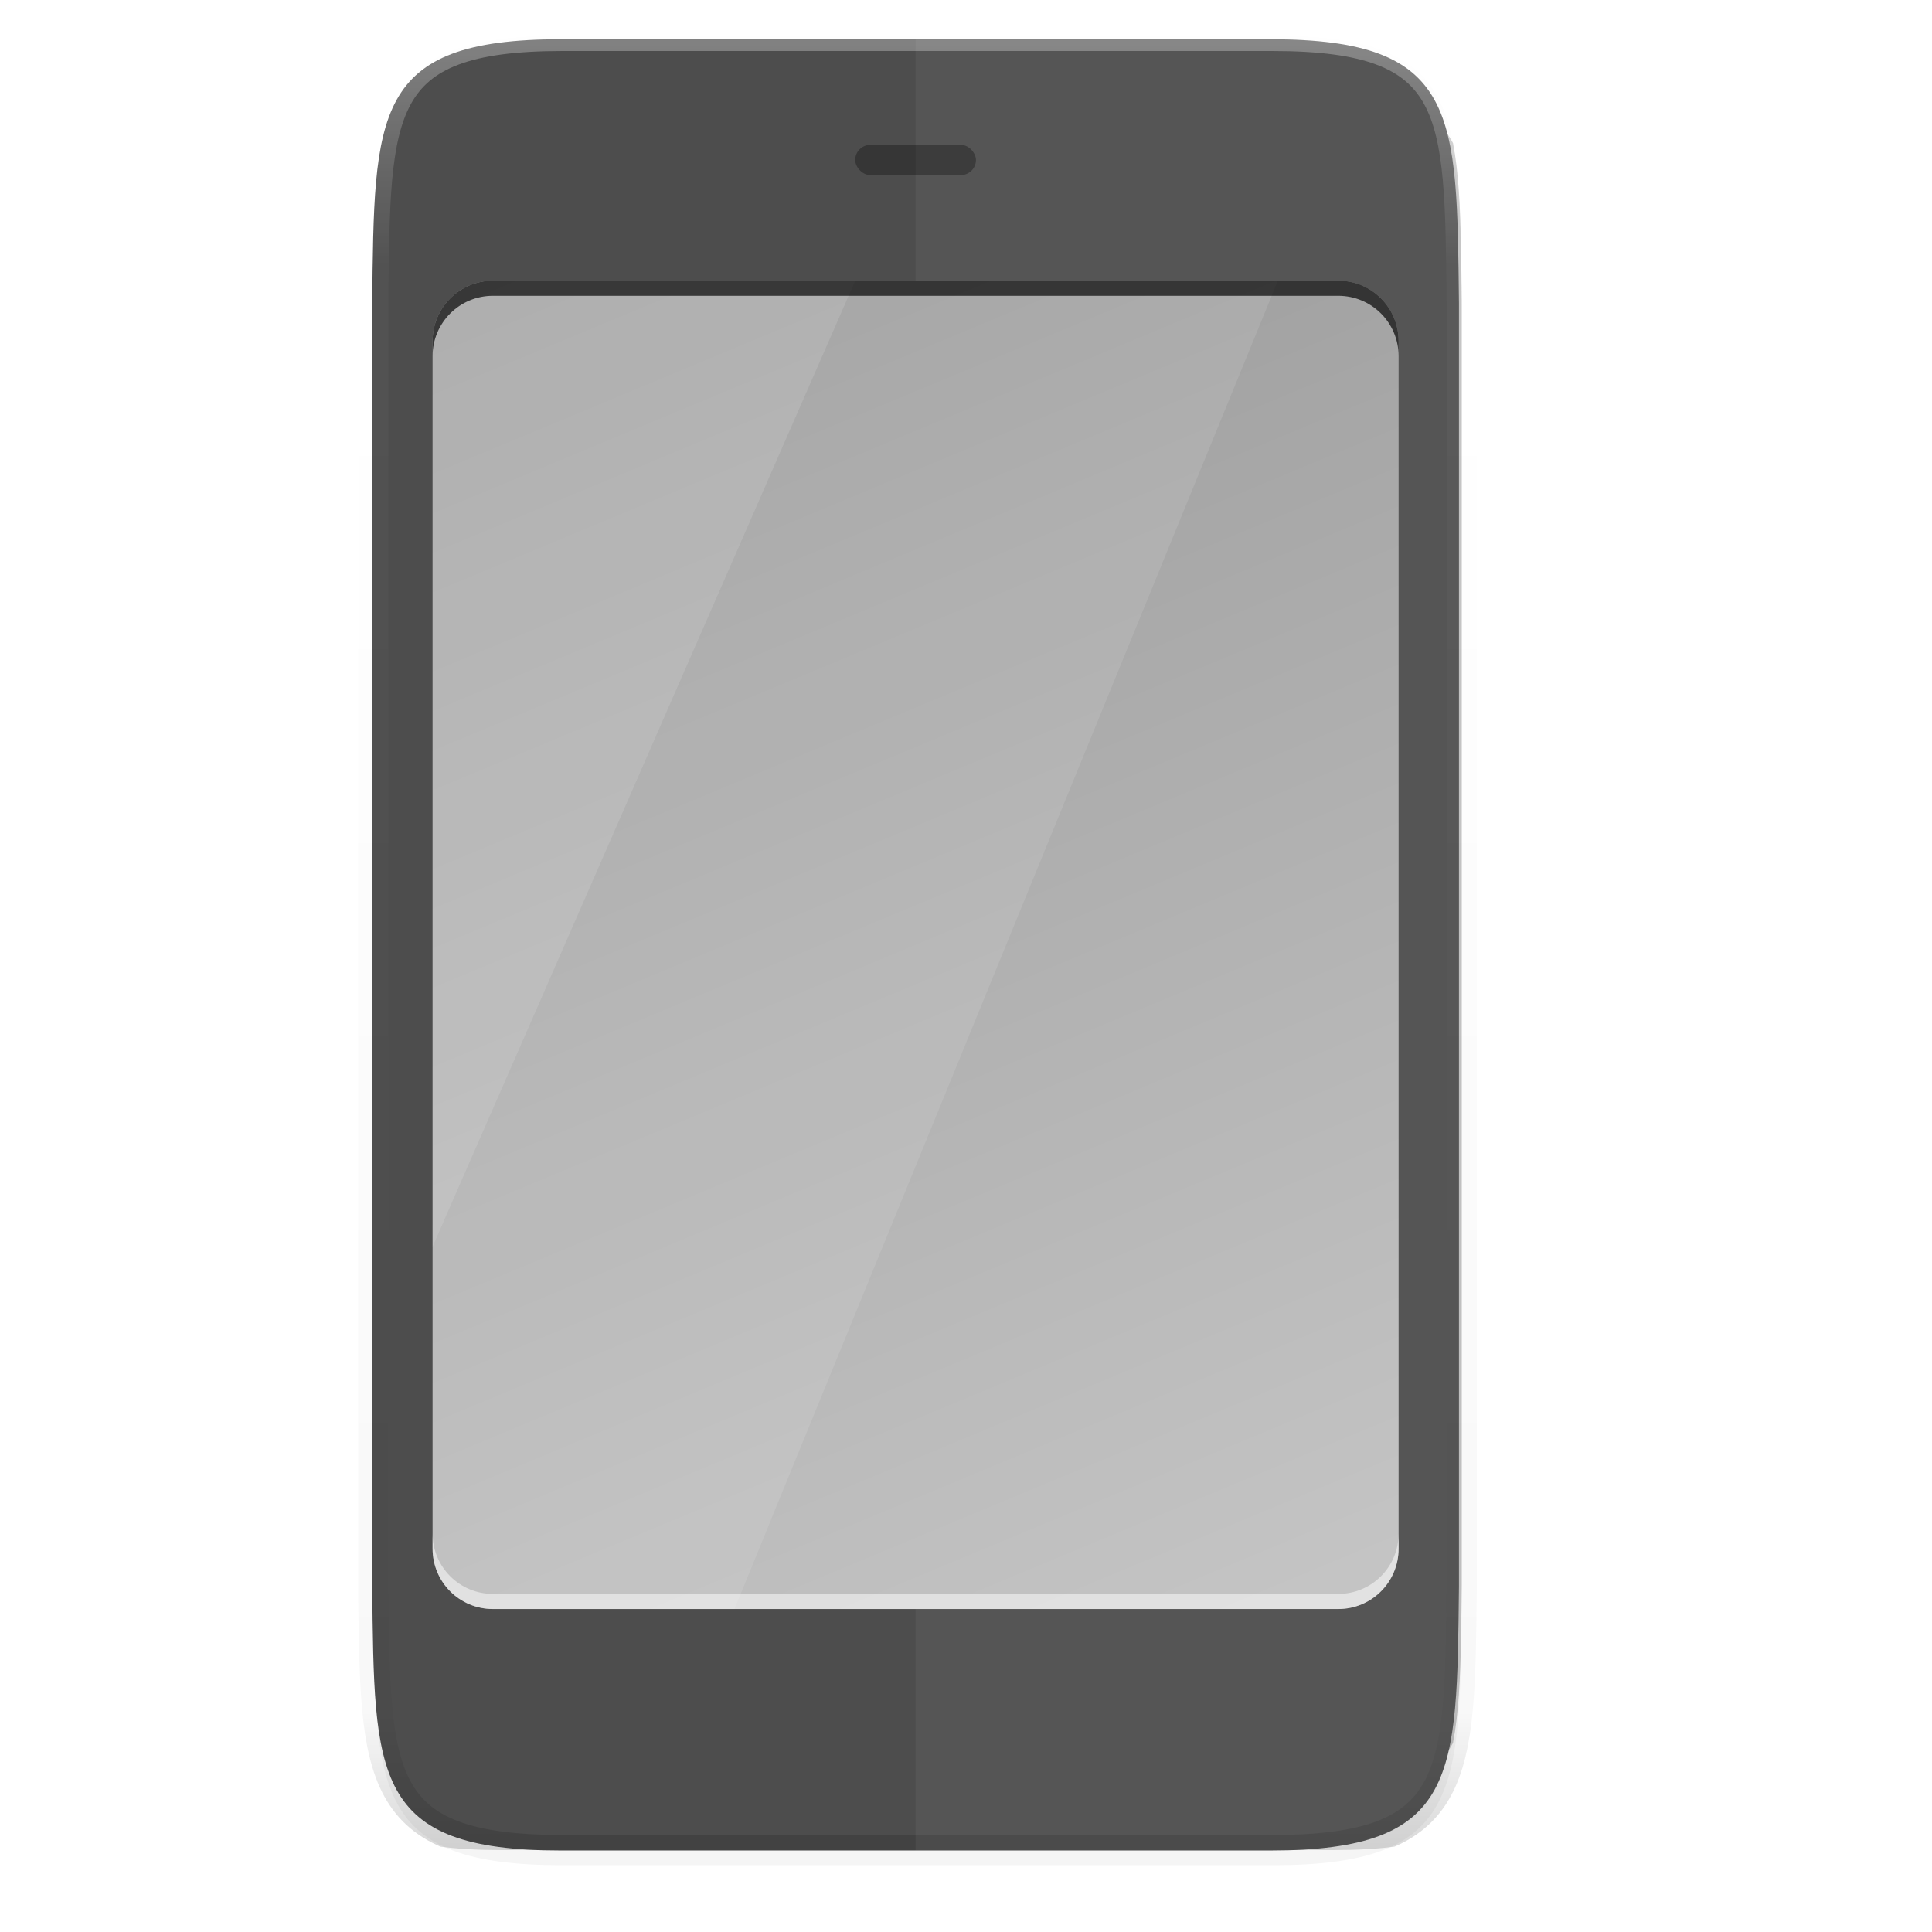 <svg id="svg37" height="256" viewBox="0 0 67.73 67.73" width="256" xmlns="http://www.w3.org/2000/svg" xmlns:xlink="http://www.w3.org/1999/xlink">
  <linearGradient id="linearGradient13863-3" gradientUnits="userSpaceOnUse" x1="19.855" x2="41.02" y1="235.702" y2="286.499">
    <stop id="stop2273" offset="0" stop-color="#9a9a9a"/>
    <stop id="stop2275" offset="1" stop-color="#c5c5c5"/>
  </linearGradient>
  <clipPath id="clipPath1463-2">
    <path id="path1465-9" d="m271.999 211.001c0 25-9.783 24.708-35 25h-169.999c-25.217-.292-35 0-35-25v-110.001c0-25 9.783-24.708 35-25h169.999c25.217.292 35 0 35 25z"/>
  </clipPath>
  <clipPath id="clipPath1337-1">
    <path id="path1339-2" d="m265.999 205.001c0 25-9.783 24.708-35 25h-157.999c-25.217-.292-35 0-35-25v-98.001c0-25 9.783-24.708 35-25h157.999c25.217.292 35 0 35 25z"/>
  </clipPath>
  <filter id="filter1379-7" color-interpolation-filters="sRGB" height="1.03" width="1.02" x="-.01" y="-.015">
    <feGaussianBlur id="feGaussianBlur1381-0" stdDeviation=".94"/>
  </filter>
  <filter id="filter932-9" color-interpolation-filters="sRGB" height="1.03" width="1.02" x="-.01" y="-.015">
    <feGaussianBlur id="feGaussianBlur934-3" stdDeviation="1"/>
  </filter>
  <filter id="filter938-6" color-interpolation-filters="sRGB" height="1.06" width="1.04" x="-.02" y="-.03">
    <feGaussianBlur id="feGaussianBlur940-0" stdDeviation="2"/>
  </filter>
  <linearGradient id="linearGradient942" gradientUnits="userSpaceOnUse" x1="156" x2="156" y1="80" y2="232">
    <stop id="stop3" offset="0" stop-color="#fff"/>
    <stop id="stop5" offset=".125" stop-color="#fff" stop-opacity=".098"/>
    <stop id="stop7" offset=".925" stop-color="#fff" stop-opacity=".098"/>
    <stop id="stop9-3" offset="1" stop-color="#fff" stop-opacity=".498"/>
  </linearGradient>
  <linearGradient id="linearGradient944" gradientUnits="userSpaceOnUse" x1="272" x2="32" y1="156.001" y2="156.001">
    <stop id="stop1005-7" offset="0" stop-color="#fff"/>
    <stop id="stop1007-5" offset=".125" stop-color="#fff" stop-opacity=".098"/>
    <stop id="stop1009-3" offset=".925" stop-opacity=".098"/>
    <stop id="stop1011" offset="1" stop-opacity=".498"/>
  </linearGradient>
  <g id="g33" transform="translate(1.66 -227.977)">
    <path id="path936-6" d="m271.999 205.001c0 25-9.783 24.708-35 25h-169.999c-25.217-.292-35 0-35-25v-94.001c0-25 9.783-24.708 35-25h169.999c25.217.292 35 0 35 25z" filter="url(#filter938-6)" opacity=".2" transform="matrix(0 -.265 .265 0 -11.365 301.845)"/>
    <path id="path930-2" d="m271.999 203.001c0 25-9.783 24.708-35 25h-169.999c-25.217-.292-35 0-35-25v-94.001c0-25 9.783-24.708 35-25h169.999c25.217.292 35 0 35 25z" filter="url(#filter932-9)" opacity=".1" transform="matrix(0 -.265 .265 0 -10.836 301.315)"/>
    <path id="path1365-6" clip-path="url(#clipPath1337-1)" d="m271.999 203.001c0 25-9.783 24.708-35 25h-169.999c-25.217-.292-35 0-35-25v-94.001c0-25 9.783-24.708 35-25h169.999c25.217.292 35 0 35 25z" filter="url(#filter1379-7)" opacity=".5" stroke="url(#linearGradient942)" stroke-width="4" transform="matrix(0 -.265 .265 0 -10.836 301.315)"/>
    <path id="path1323-1" d="m42.872 229.353c6.614 0 6.537 2.588 6.614 9.26v44.977c-.077 6.672 0 9.26-6.614 9.26h-24.87c-6.614 0-6.537-2.588-6.614-9.26v-44.977c.077-6.672 0-9.26 6.614-9.26z" fill="#4d4d4d"/>
    <path id="path1333-8" clip-path="url(#clipPath1463-2)" d="m271.999 203.001c0 25-9.783 24.708-35 25h-169.999c-25.217-.292-35 0-35-25v-94.001c0-25 9.783-24.708 35-25h169.999c25.217.292 35 0 35 25z" fill="none" opacity=".3" stroke="url(#linearGradient944)" stroke-width="4" transform="matrix(0 -.265 .265 0 -10.836 301.315)"/>
    <path id="path1323-2-7" d="m42.872 229.353c6.614 0 6.537 2.588 6.614 9.26v44.976c-.077 6.672 0 9.26-6.614 9.26h-12.435v-63.496z" fill="#fff" opacity=".05"/>
    <rect id="rect12616-9" height="1.058" opacity=".3" rx=".529" width="4.233" x="28.321" y="233.056"/>
    <path id="rect12587-20" d="m15.622 237.819h29.632c1.173 0 2.117.944 2.117 2.117v42.331c0 1.173-.944 2.117-2.117 2.117h-29.632c-1.173 0-2.117-.944-2.117-2.117v-42.331c0-1.173.944-2.117 2.117-2.117z" fill="url(#linearGradient13863-3)"/>
    <g fill="#fff">
      <path id="rect12587-5-23" d="m28.321 237.819-14.816 33.865v10.583c0 1.173.944 2.117 2.117 2.117h8.466l19.049-46.564z" opacity=".1"/>
      <path id="path1523-7" d="m15.622 284.383c-1.173 0-2.117-.944-2.117-2.117v-.529c0 1.173.944 2.117 2.117 2.117h29.632c1.173 0 2.117-.944 2.117-2.117v.529c0 1.173-.944 2.117-2.117 2.117z" opacity=".5"/>
      <path id="rect12587-5-2-5" d="m15.622 237.819c-1.173 0-2.117.944-2.117 2.117v31.748l14.816-33.865z" opacity=".2"/>
    </g>
    <path id="rect12587-2-9" d="m13.505 240.464v-.529c0-1.173.944-2.117 2.117-2.117h29.632c1.173 0 2.117.944 2.117 2.117v.529c0-1.173-.944-2.117-2.117-2.117h-29.632c-1.173 0-2.117.944-2.117 2.117z" opacity=".68"/>
  </g>
</svg>
